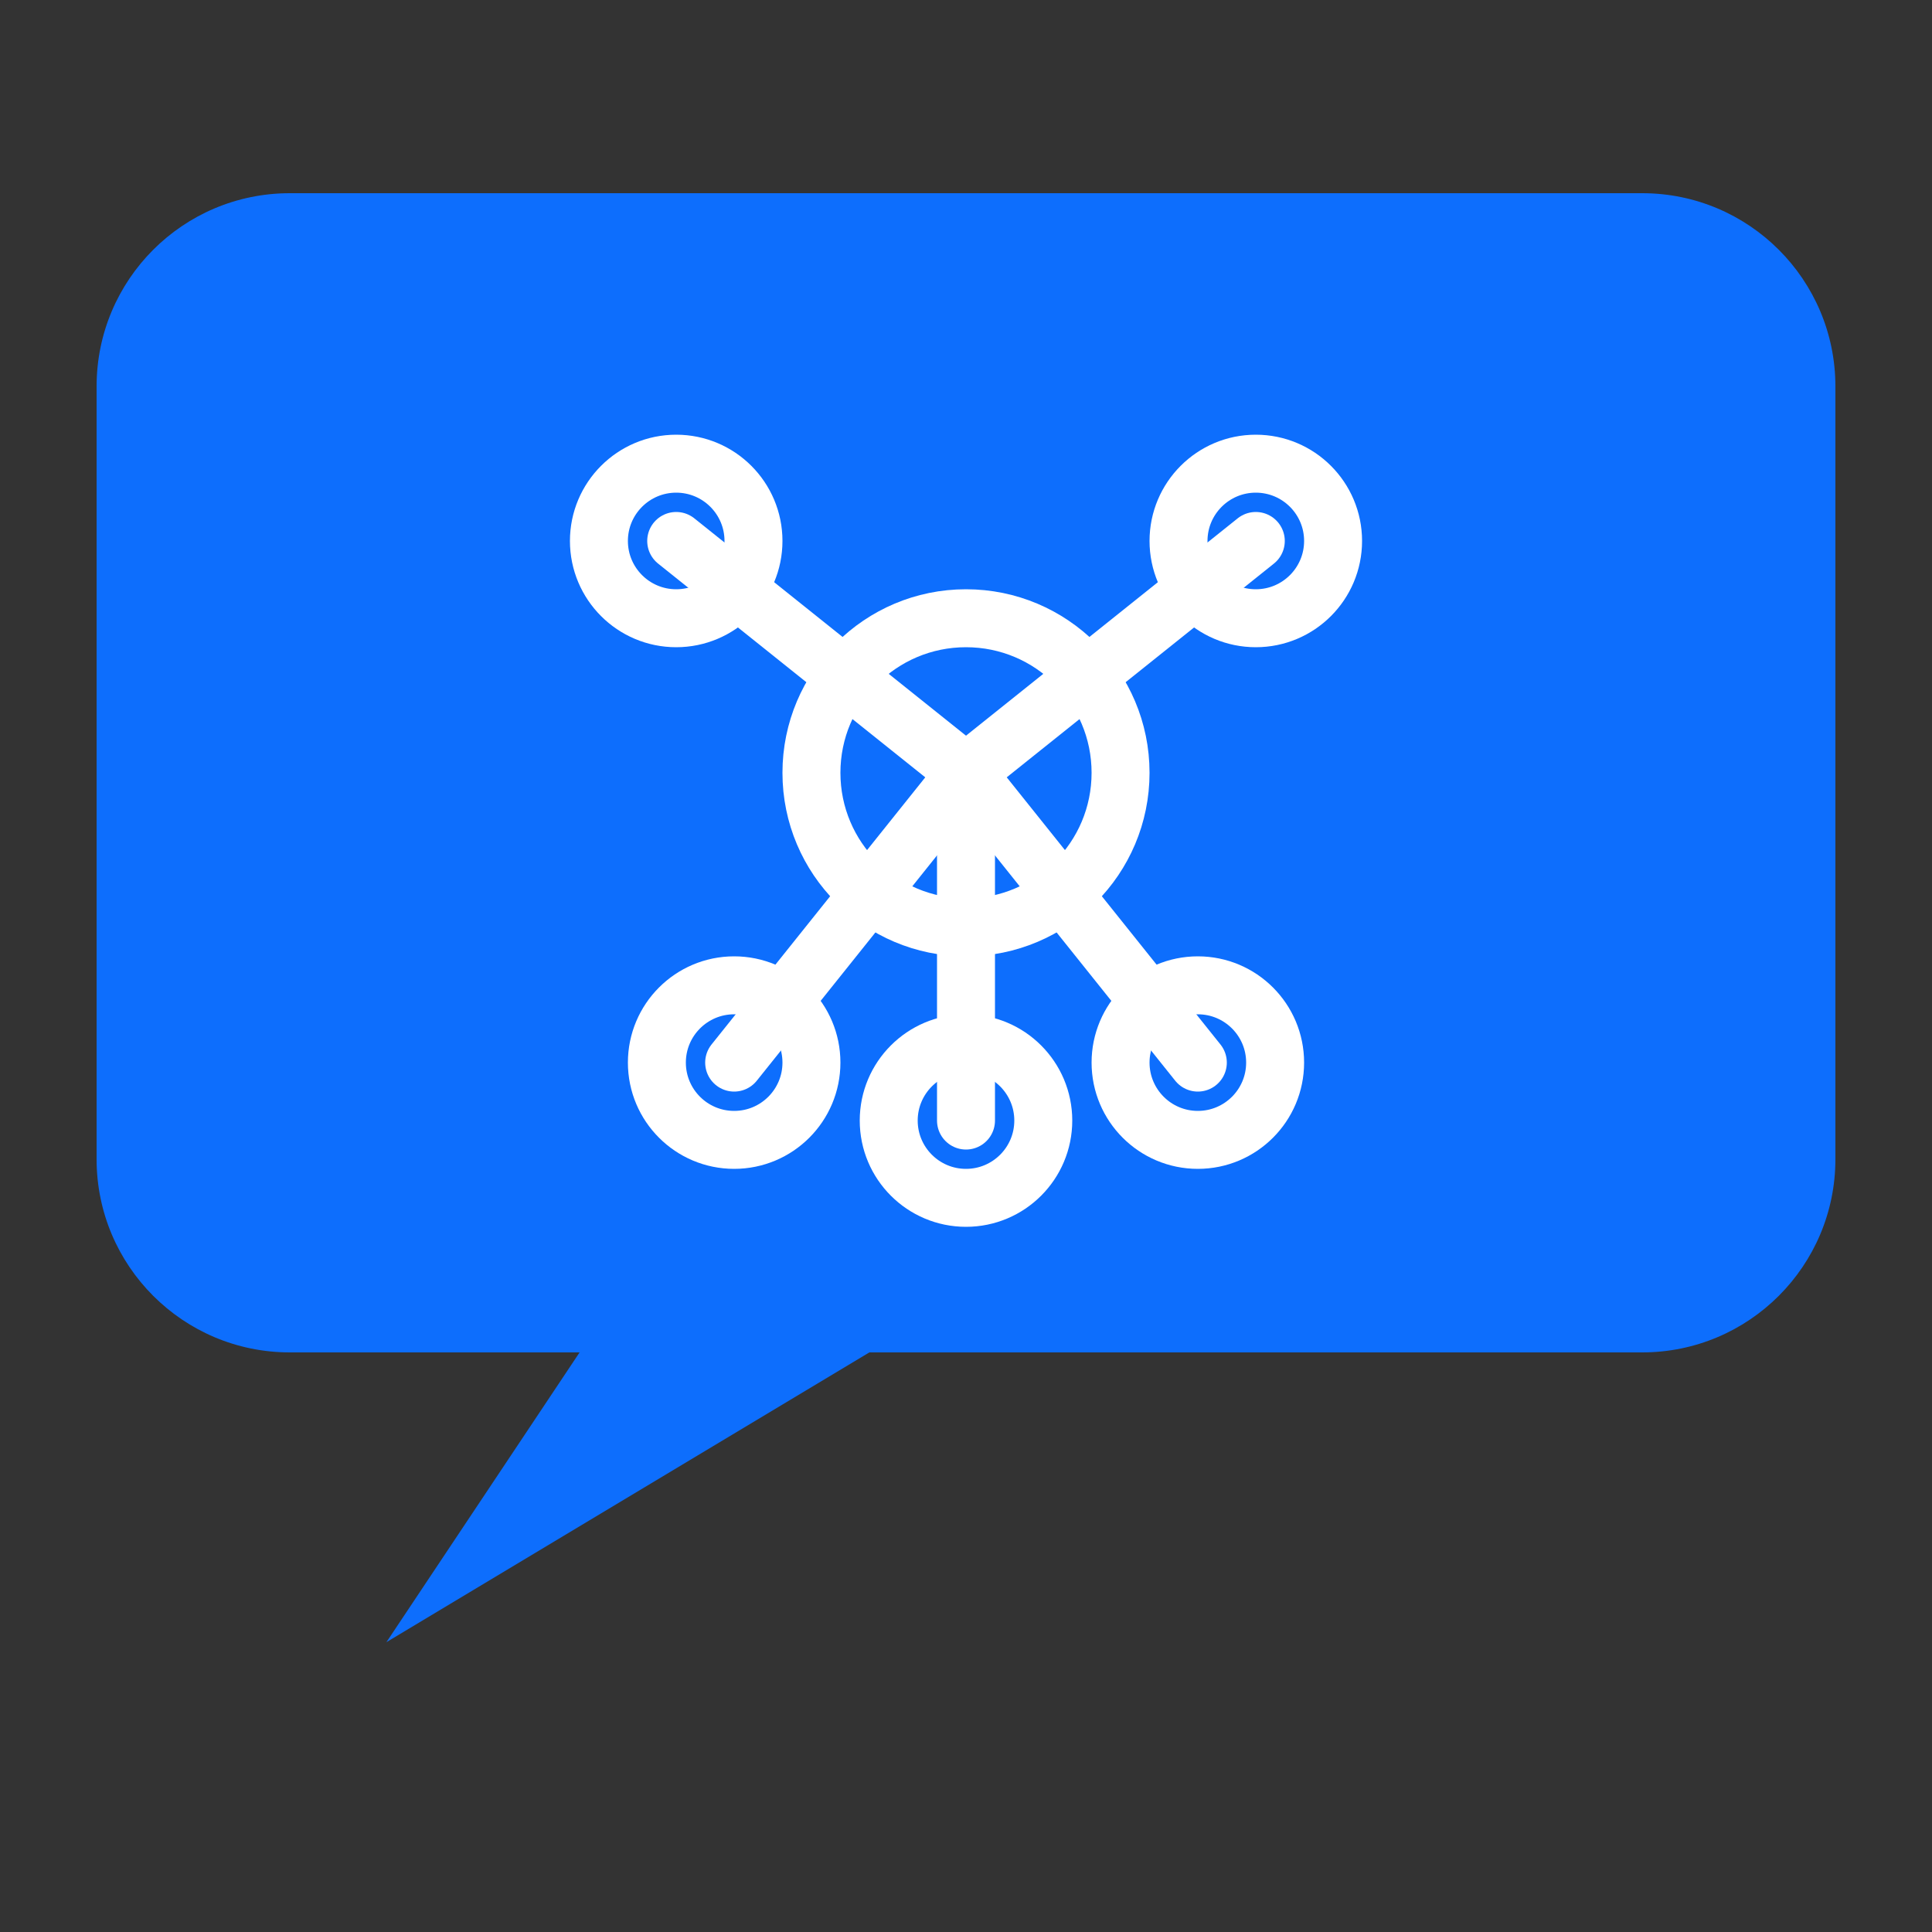 <svg width="100" height="100" viewBox="0 0 100 100" fill="none" xmlns="http://www.w3.org/2000/svg">
  <rect x="0" y="0" width="100" height="100" fill="#333333" stroke="none"/>
  <!-- Speech Bubble Background -->
  <path d="M85,10 H15 C9.477,10 5,14.477 5,20 V60 C5,65.523 9.477,70 15,70 H30 L20,85 L45,70 H85 C90.523,70 95,65.523 95,60 V20 C95,14.477 90.523,10 85,10 Z" fill="#0D6EFD"/>
  <!-- Abstract AI Icon -->
  <g fill="none" stroke="white" stroke-width="3" stroke-linecap="round" stroke-linejoin="round">
    <!-- Central Node -->
    <circle cx="50" cy="40" r="8"/>
    <!-- Connecting Lines and Outer Nodes -->
    <line x1="50" y1="40" x2="35" y2="28"/>
    <circle cx="35" cy="28" r="4"/>
    <line x1="50" y1="40" x2="65" y2="28"/>
    <circle cx="65" cy="28" r="4"/>
    <line x1="50" y1="40" x2="38" y2="55"/>
    <circle cx="38" cy="55" r="4"/>
    <line x1="50" y1="40" x2="62" y2="55"/>
    <circle cx="62" cy="55" r="4"/>
     <line x1="50" y1="40" x2="50" y2="58"/>
     <circle cx="50" cy="58" r="4"/>
  </g>
</svg>
